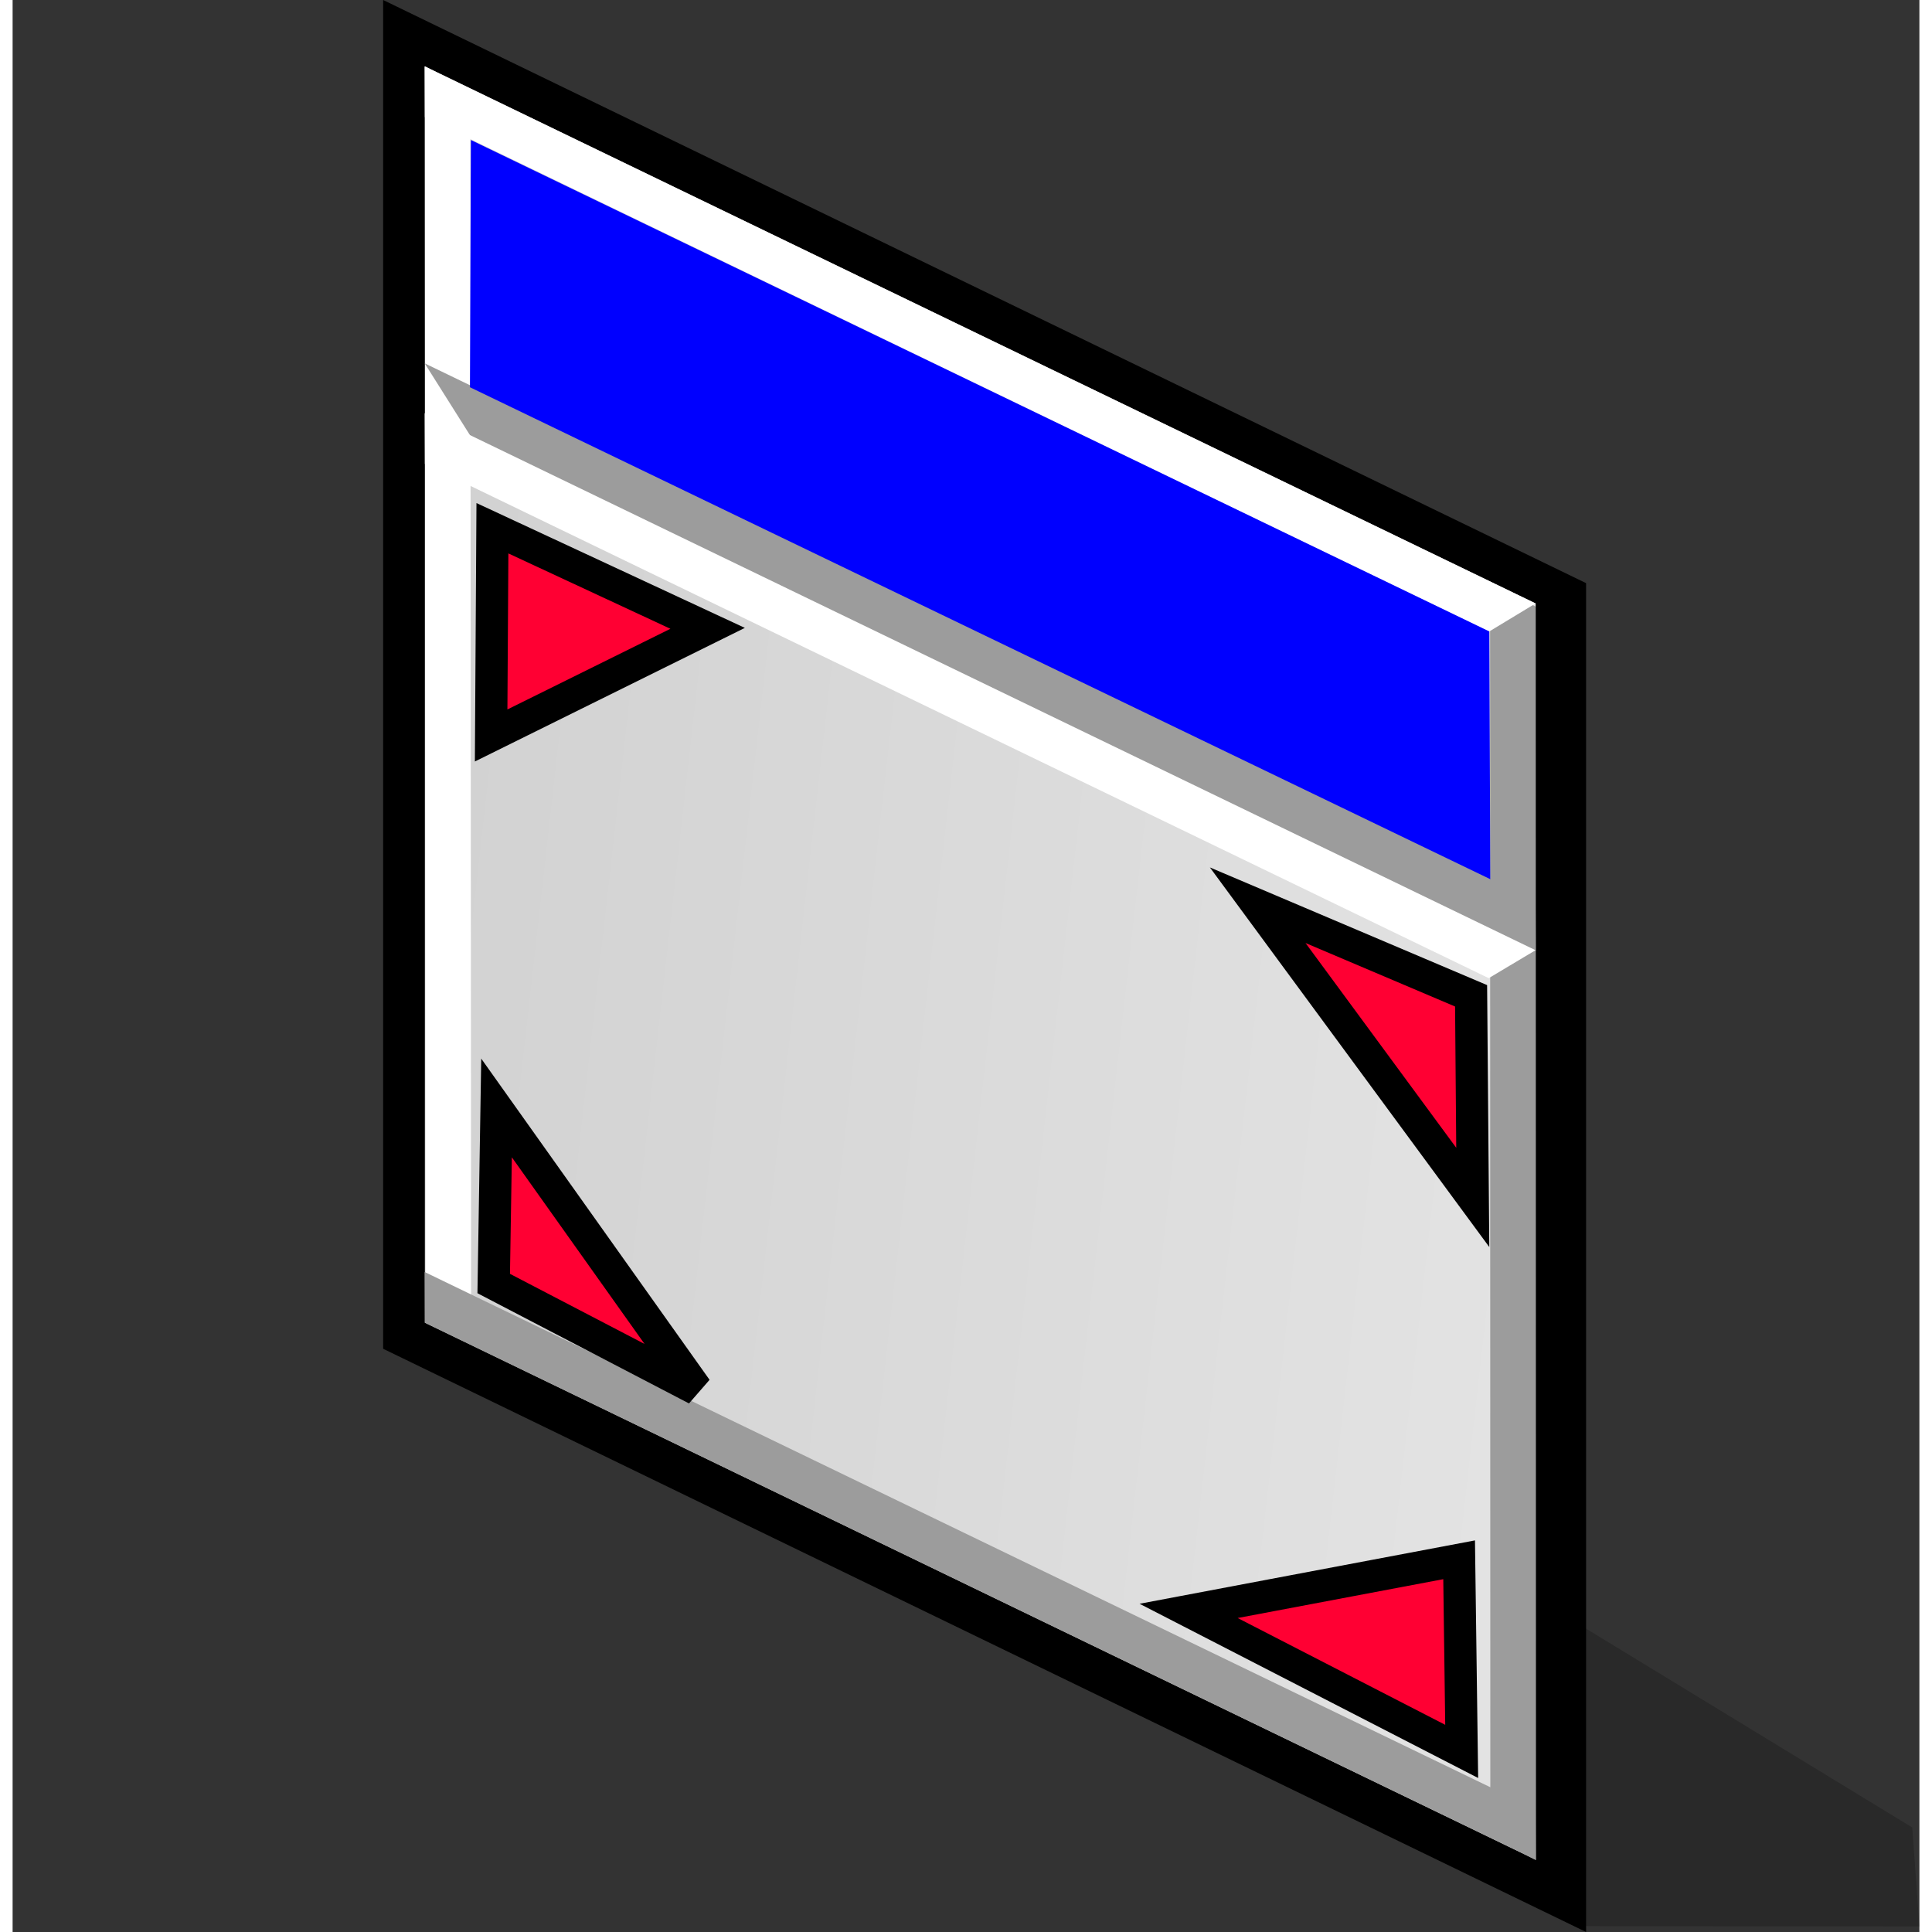 <?xml version="1.0" encoding="UTF-8" standalone="no"?>
<!-- Created with Sodipodi ("http://www.sodipodi.com/") -->

<svg
   xmlns:dc="http://purl.org/dc/elements/1.1/"
   xmlns:cc="http://creativecommons.org/ns#"
   xmlns:rdf="http://www.w3.org/1999/02/22-rdf-syntax-ns#"
   xmlns:svg="http://www.w3.org/2000/svg"
   xmlns="http://www.w3.org/2000/svg"
   xmlns:xlink="http://www.w3.org/1999/xlink"
   xmlns:sodipodi="http://sodipodi.sourceforge.net/DTD/sodipodi-0.dtd"
   xmlns:inkscape="http://www.inkscape.org/namespaces/inkscape"
   width="48pt"
   height="48pt"
   viewBox="0 0 49.067 49.716"
   overflow="visible"
   enable-background="new 0 0 49.067 49.716"
   xml:space="preserve"
   id="svg153"
   sodipodi:version="0.32pre"
   sodipodi:docname="window-page.svg"
   version="1.1"
   inkscape:version="0.91 r13725"><rect x="0" y="0" width="49.067" height="49.716" fill="#333333" stroke="none"/><defs
     id="defs220"><inkscape:perspective
       sodipodi:type="inkscape:persp3d"
       inkscape:vp_x="0 : 30 : 1"
       inkscape:vp_y="0 : 1000 : 0"
       inkscape:vp_z="60 : 30 : 1"
       inkscape:persp3d-origin="30 : 20 : 1"
       id="perspective59" /><linearGradient
       inkscape:collect="always"
       xlink:href="#XMLID_1_"
       id="linearGradient2911"
       gradientUnits="userSpaceOnUse"
       gradientTransform="matrix(1,0,0,-1,235.167,407.07)"
       x1="-190.532"
       y1="380.067"
       x2="-234.213"
       y2="384.984" /><linearGradient
       inkscape:collect="always"
       xlink:href="#XMLID_2_"
       id="linearGradient2913"
       gradientUnits="userSpaceOnUse"
       gradientTransform="matrix(1,0,0,-1,235.167,407.07)"
       x1="-217.321"
       y1="382.522"
       x2="-214.998"
       y2="386.095" /><linearGradient
       inkscape:collect="always"
       xlink:href="#XMLID_3_"
       id="linearGradient2915"
       gradientUnits="userSpaceOnUse"
       gradientTransform="matrix(1,0,0,-1,235.167,407.07)"
       x1="-231.922"
       y1="364.782"
       x2="-227.659"
       y2="373.124" /><linearGradient
       id="XMLID_1_"
       gradientUnits="userSpaceOnUse"
       x1="-190.532"
       y1="380.067"
       x2="-234.213"
       y2="384.984"
       gradientTransform="matrix(1,0,0,-1,235.167,407.07)"><stop
         offset="0"
         style="stop-color:#E6E6E6"
         id="stop159" /><stop
         offset="1"
         style="stop-color:#CCCCCC"
         id="stop160" /></linearGradient><linearGradient
       id="XMLID_2_"
       gradientUnits="userSpaceOnUse"
       x1="-217.321"
       y1="382.522"
       x2="-214.998"
       y2="386.095"
       gradientTransform="matrix(1,0,0,-1,235.167,407.07)"><stop
         offset="0"
         style="stop-color:#E6E6E6"
         id="stop187" /><stop
         offset="0.267"
         style="stop-color:#ECC8C8"
         id="stop188" /><stop
         offset="0.848"
         style="stop-color:#FB7B7A"
         id="stop189" /><stop
         offset="1"
         style="stop-color:#FF6665"
         id="stop190" /></linearGradient><linearGradient
       inkscape:collect="always"
       xlink:href="#XMLID_2_"
       id="linearGradient2939"
       gradientUnits="userSpaceOnUse"
       gradientTransform="matrix(1,0,0,-1,235.167,407.07)"
       x1="-217.321"
       y1="382.522"
       x2="-214.998"
       y2="386.095" /><linearGradient
       inkscape:collect="always"
       xlink:href="#XMLID_1_"
       id="linearGradient2963"
       gradientUnits="userSpaceOnUse"
       gradientTransform="matrix(1,0,0,-1,235.167,407.07)"
       x1="-190.532"
       y1="380.067"
       x2="-234.213"
       y2="384.984" /><inkscape:perspective
       id="perspective35"
       inkscape:persp3d-origin="24 : 16 : 1"
       inkscape:vp_z="48 : 24 : 1"
       inkscape:vp_y="0 : 1000 : 0"
       inkscape:vp_x="0 : 24 : 1"
       sodipodi:type="inkscape:persp3d" /><linearGradient
       id="linearGradient5048"><stop
         id="stop5050"
         offset="0"
         style="stop-color:black;stop-opacity:0;" /><stop
         style="stop-color:black;stop-opacity:1;"
         offset="0.5"
         id="stop5056" /><stop
         id="stop5052"
         offset="1"
         style="stop-color:black;stop-opacity:0;" /></linearGradient><linearGradient
       id="linearGradient4816"><stop
         id="stop4818"
         offset="0"
         style="stop-color:#204a87;stop-opacity:1" /><stop
         id="stop4820"
         offset="1"
         style="stop-color:#204a87;stop-opacity:0" /></linearGradient><linearGradient
       id="linearGradient3832"><stop
         id="stop3834"
         offset="0"
         style="stop-color:#ffffff;stop-opacity:1" /><stop
         id="stop3836"
         offset="1"
         style="stop-color:#e0e0e0;stop-opacity:1" /></linearGradient></defs><sodipodi:namedview
     id="base"
     showgrid="false"
     inkscape:zoom="11.111418"
     inkscape:cx="28.274292"
     inkscape:cy="32.159127"
     inkscape:window-width="942"
     inkscape:window-height="1007"
     inkscape:window-x="960"
     inkscape:window-y="30"
     inkscape:window-maximized="0"
     inkscape:current-layer="svg153" /><path
     d="m 9.535,1.708 v 33 L 40.49,49.716 V 15.006 L 9.535,0 v 1.708 z"
     id="path157"
     style="stroke:none" /><path
     d="M 39.193,47.856 10.608,34.037 V 1.708 l 28.585,13.82 v 32.328 z"
     id="path164"
     style="fill:url(#linearGradient2963);stroke:none" /><path
     d="m 38.02,14.991 0.006,32.257 1.172,0.618 -0.008,-32.257 -1.17,-0.618 z"
     id="path165"
     style="fill:#9c9c9c;stroke:none" /><path
     d="M 10.609,3.013 37.994,16.252 39.189,15.529 10.604,1.709 10.609,3.013 z"
     id="path166"
     style="fill:#ffffff;stroke:none" /><path
     d="m 10.608,1.708 0.019,31.751 1.172,0.618 -0.021,-31.75 -1.17,-0.619 z"
     id="path167"
     style="fill:#ffffff;stroke:none" /><path
     d="M 11.783,11.22 39.195,24.472 39.189,23.168 10.604,9.35 l 1.179,1.87 z"
     id="path168"
     style="fill:#9c9c9c;stroke:none" /><path
     d="m 10.609,34.037 28.586,13.819 -0.006,-1.303 -28.585,-13.82 0.005,1.304 z"
     id="path169"
     style="fill:#9c9c9c;stroke:none" /><path
     d="m 48.883,47.026 -8.62,-5.254 0.002,7.793 8.803,0.008 -0.185,-2.547 z"
     id="path184"
     style="opacity:0.2;stroke:none" /><path
     d="m 10.609,11.937 27.376,13.234 1.204,-0.719 -28.585,-13.819 0.005,1.304 z"
     id="path215"
     style="fill:#ffffff;stroke:none" /><g
     style="stroke:#000000"
     id="g216"><path
       d="M 11.793,3.603 11.769,9.965 38.025,22.624 38,16.249 Z"
       id="path217"
       style="fill:#0000ff;stroke:none;fill-opacity:1"
       inkscape:connector-curvature="0"
       sodipodi:nodetypes="ccccc" /></g><path
     inkscape:connector-curvature="0"
     style="color:#000000;display:inline;overflow:visible;visibility:visible;opacity:1;fill:#ff0033;fill-opacity:1;fill-rule:evenodd;stroke:#000000;stroke-width:0.829;stroke-linecap:butt;stroke-linejoin:miter;stroke-miterlimit:4;stroke-dasharray:none;stroke-dashoffset:0;stroke-opacity:1;marker:none;marker-start:none;marker-mid:none;marker-end:none"
     d="m 32.04,23.294 5.534,7.519 -0.043,-5.188 z"
     id="path2886"
     sodipodi:nodetypes="cccc" /><path
     inkscape:connector-curvature="0"
     id="path2888"
     d="m 17.885,16.169 -5.571,2.757 0.033,-5.333 z"
     style="color:#000000;display:inline;overflow:visible;visibility:visible;opacity:1;fill:#ff0033;fill-opacity:1;fill-rule:evenodd;stroke:#000000;stroke-width:0.829;stroke-linecap:butt;stroke-linejoin:miter;stroke-miterlimit:4;stroke-dasharray:none;stroke-dashoffset:0;stroke-opacity:1;marker:none;marker-start:none;marker-mid:none;marker-end:none"
     sodipodi:nodetypes="cccc" /><path
     inkscape:connector-curvature="0"
     id="path2890"
     d="m 37.223,40.138 -6.961,1.315 7.027,3.616 z"
     style="color:#000000;display:inline;overflow:visible;visibility:visible;opacity:1;fill:#ff0033;fill-opacity:1;fill-rule:evenodd;stroke:#000000;stroke-width:0.829;stroke-linecap:butt;stroke-linejoin:miter;stroke-miterlimit:4;stroke-dasharray:none;stroke-dashoffset:0;stroke-opacity:1;marker:none;marker-start:none;marker-mid:none;marker-end:none"
     sodipodi:nodetypes="cccc" /><path
     inkscape:connector-curvature="0"
     style="color:#000000;display:inline;overflow:visible;visibility:visible;opacity:1;fill:#ff0033;fill-opacity:1;fill-rule:evenodd;stroke:#000000;stroke-width:0.829;stroke-linecap:butt;stroke-linejoin:miter;stroke-miterlimit:4;stroke-dasharray:none;stroke-dashoffset:0;stroke-opacity:1;marker:none;marker-start:none;marker-mid:none;marker-end:none"
     d="m 17.597,35.747 -5.217,-2.718 0.073,-4.518 z"
     id="path2892"
     sodipodi:nodetypes="cccc" /></svg>